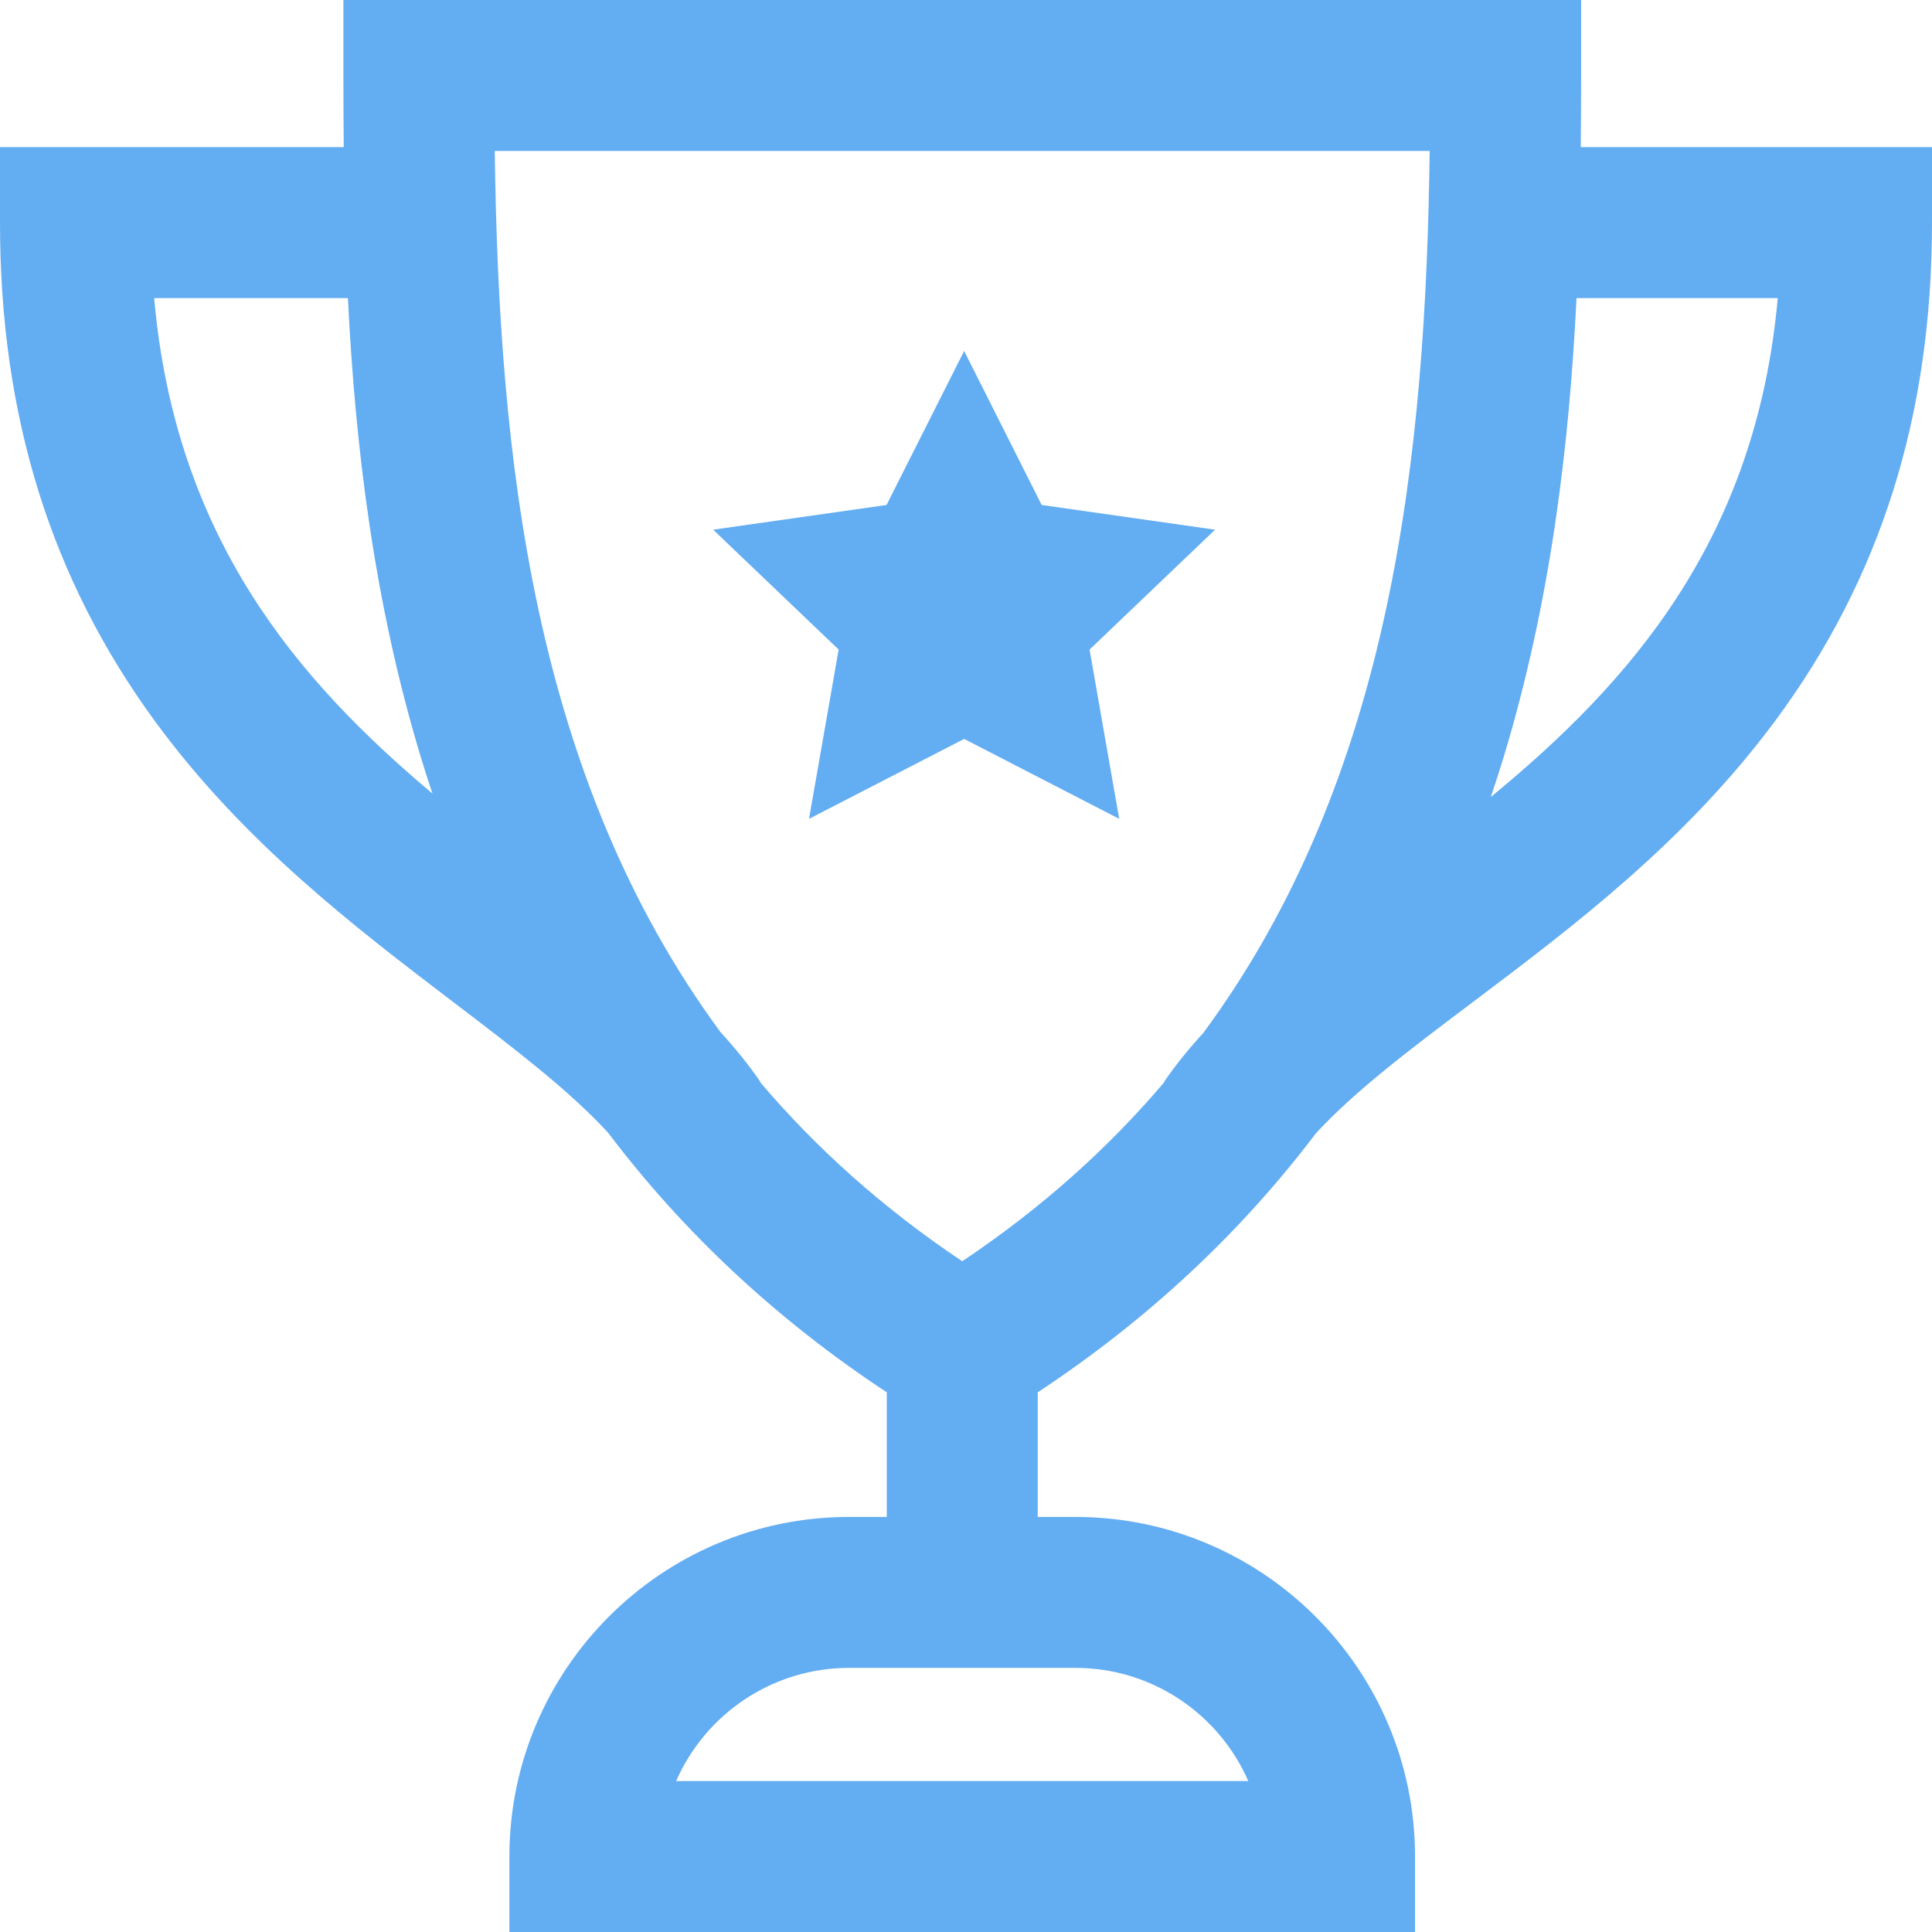 <svg xmlns="http://www.w3.org/2000/svg" width="24" height="24" viewBox="0 0 24 24">
  <g fill="#63ADF2">
    <polygon points="10.418 8.069 10.05 10.172 11.977 9.179 13.903 10.172 13.535 8.069 15.094 6.58 12.94 6.273 11.977 4.36 11.013 6.273 8.859 6.58"/>
    <path d="M19.637,1.828 C19.64,1.526 19.641,1.229 19.641,0.938 L19.641,0 L4.266,0 L4.266,0.938 C4.266,1.229 4.267,1.526 4.27,1.828 L0,1.828 L0,2.766 C0,5.165 0.631,7.192 1.928,8.963 C3.029,10.467 4.415,11.522 5.637,12.453 C6.398,13.032 7.076,13.55 7.555,14.072 C8.496,15.318 9.658,16.4 11.016,17.296 L11.016,18.844 L10.547,18.844 C8.221,18.844 6.328,20.736 6.328,23.062 L6.328,24 L17.578,24 L17.578,23.062 C17.578,20.736 15.686,18.844 13.359,18.844 L12.891,18.844 L12.891,17.296 C14.246,16.402 15.406,15.322 16.346,14.079 C16.831,13.552 17.522,13.031 18.299,12.446 C19.534,11.516 20.934,10.461 22.048,8.96 C23.362,7.189 24,5.163 24,2.766 L24,1.828 L19.637,1.828 Z M1.915,3.703 L4.322,3.703 C4.412,5.537 4.645,7.481 5.227,9.404 C5.274,9.557 5.322,9.708 5.372,9.858 C3.702,8.454 2.179,6.689 1.915,3.703 Z M13.359,20.719 C14.319,20.719 15.145,21.298 15.507,22.125 L8.399,22.125 C8.761,21.298 9.588,20.719 10.547,20.719 L13.359,20.719 Z M14.95,12.829 C14.77,13.025 14.605,13.228 14.461,13.439 L14.464,13.442 C13.778,14.251 12.951,15 11.953,15.668 C10.955,15 10.128,14.251 9.442,13.442 L9.446,13.439 C9.299,13.225 9.132,13.02 8.95,12.821 C6.606,9.636 6.196,5.643 6.146,1.875 L17.76,1.875 C17.711,5.646 17.299,9.643 14.95,12.829 Z M18.519,9.901 C18.575,9.737 18.628,9.572 18.679,9.404 C19.262,7.481 19.494,5.537 19.584,3.703 L22.084,3.703 C21.813,6.72 20.235,8.489 18.519,9.901 Z"/>
  </g>
</svg>
